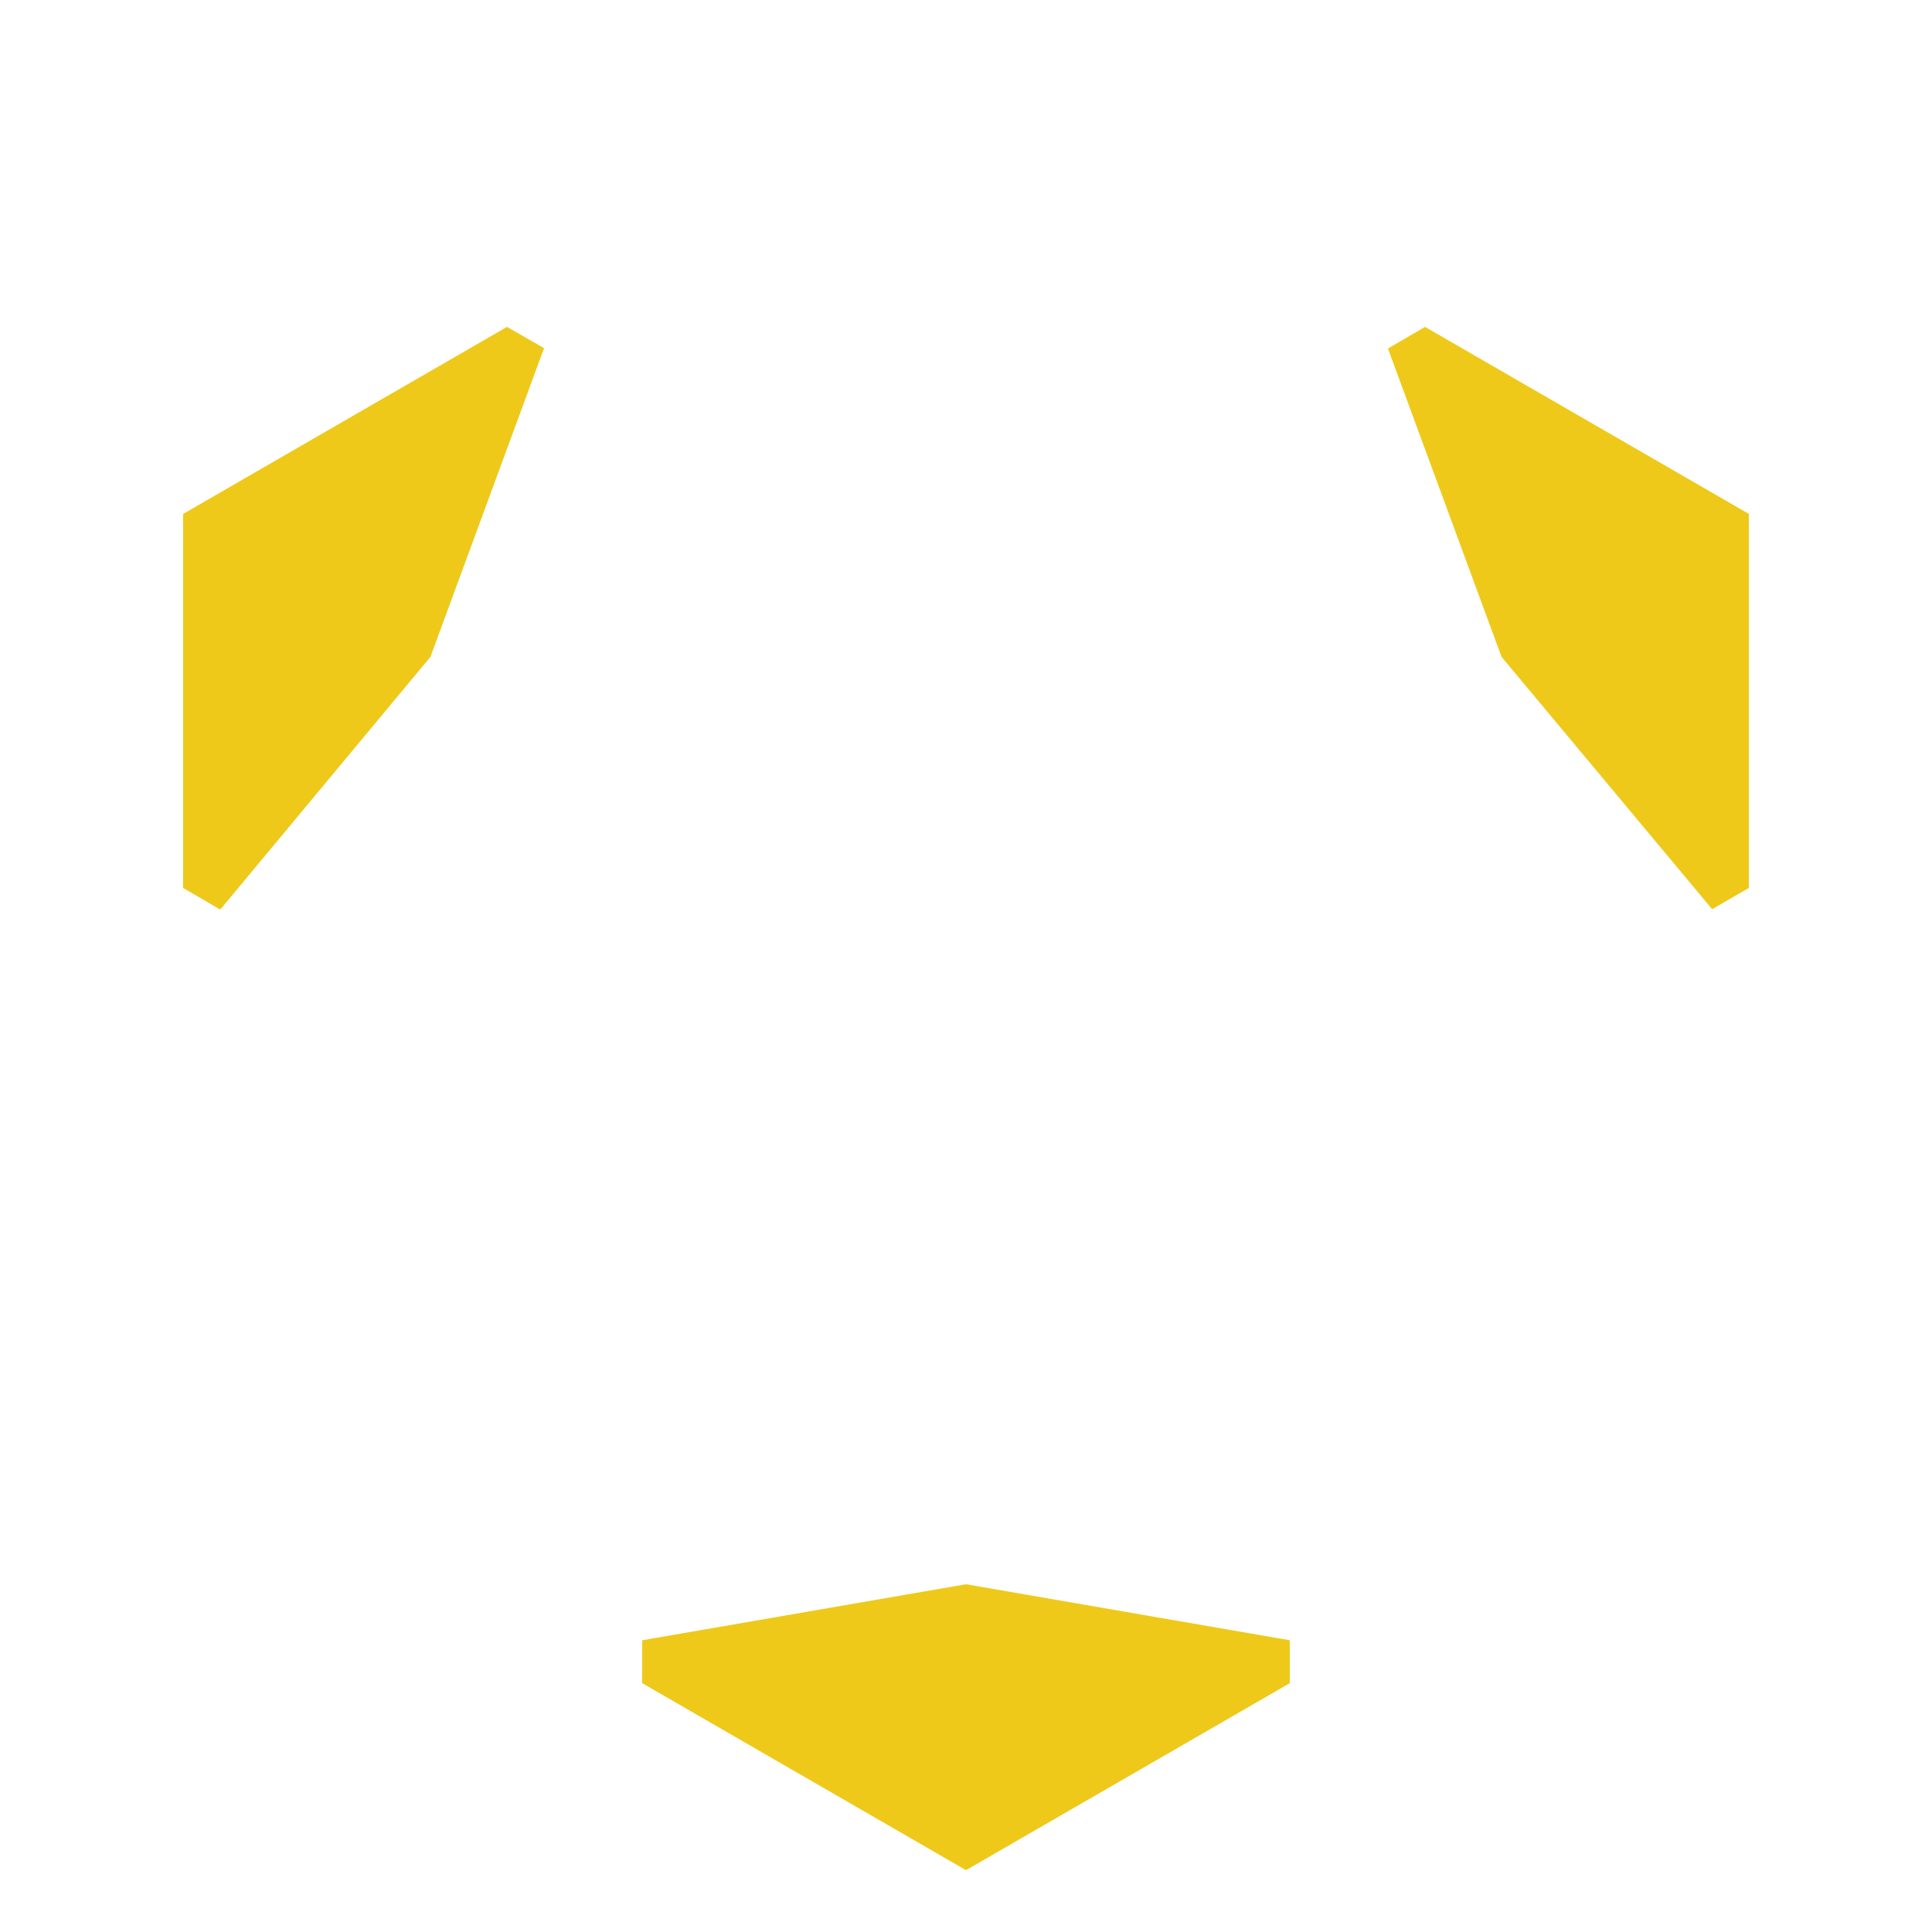 <?xml version="1.0" encoding="UTF-8"?>
<!-- Generator: Adobe Illustrator 23.0.1, SVG Export Plug-In . SVG Version: 6.00 Build 0)  -->
<svg version="1.1" id="Layer_1" xmlns="http://www.w3.org/2000/svg" xmlns:xlink="http://www.w3.org/1999/xlink" x="0px" y="0px" viewBox="0 0 500 500" style="enable-background:new 0 0 500 500;" xml:space="preserve">
<style type="text/css">
	.st0{fill:#EEC91A;}
</style>
<g id="None_-_4-Player">
</g>
<g id="None_-_3-Player">
</g>
<g id="None_-_2-Player">
</g>
<g id="Normal_-_4-Player">
</g>
<g id="Normal_-_3-Player">
</g>
<g id="Normal_-_2-Player">
</g>
<g id="Elite_-_4-Player">
	<g>
		<polygon class="st0" points="166.2,424.5 166.2,435.6 250,484 333.8,435.6 333.8,424.5 250,410   "/>
	</g>
</g>
<g id="Elite_-_3-Player">
	<g>
		<polygon class="st0" points="443.1,235.3 452.6,229.8 452.6,133 368.8,84.6 359.2,90.2 388.6,170   "/>
	</g>
</g>
<g id="Elite_-_2-Player">
	<g>
		<polygon class="st0" points="140.8,90.1 131.2,84.6 47.4,133 47.4,229.8 57,235.4 111.4,170   "/>
	</g>
</g>
</svg>